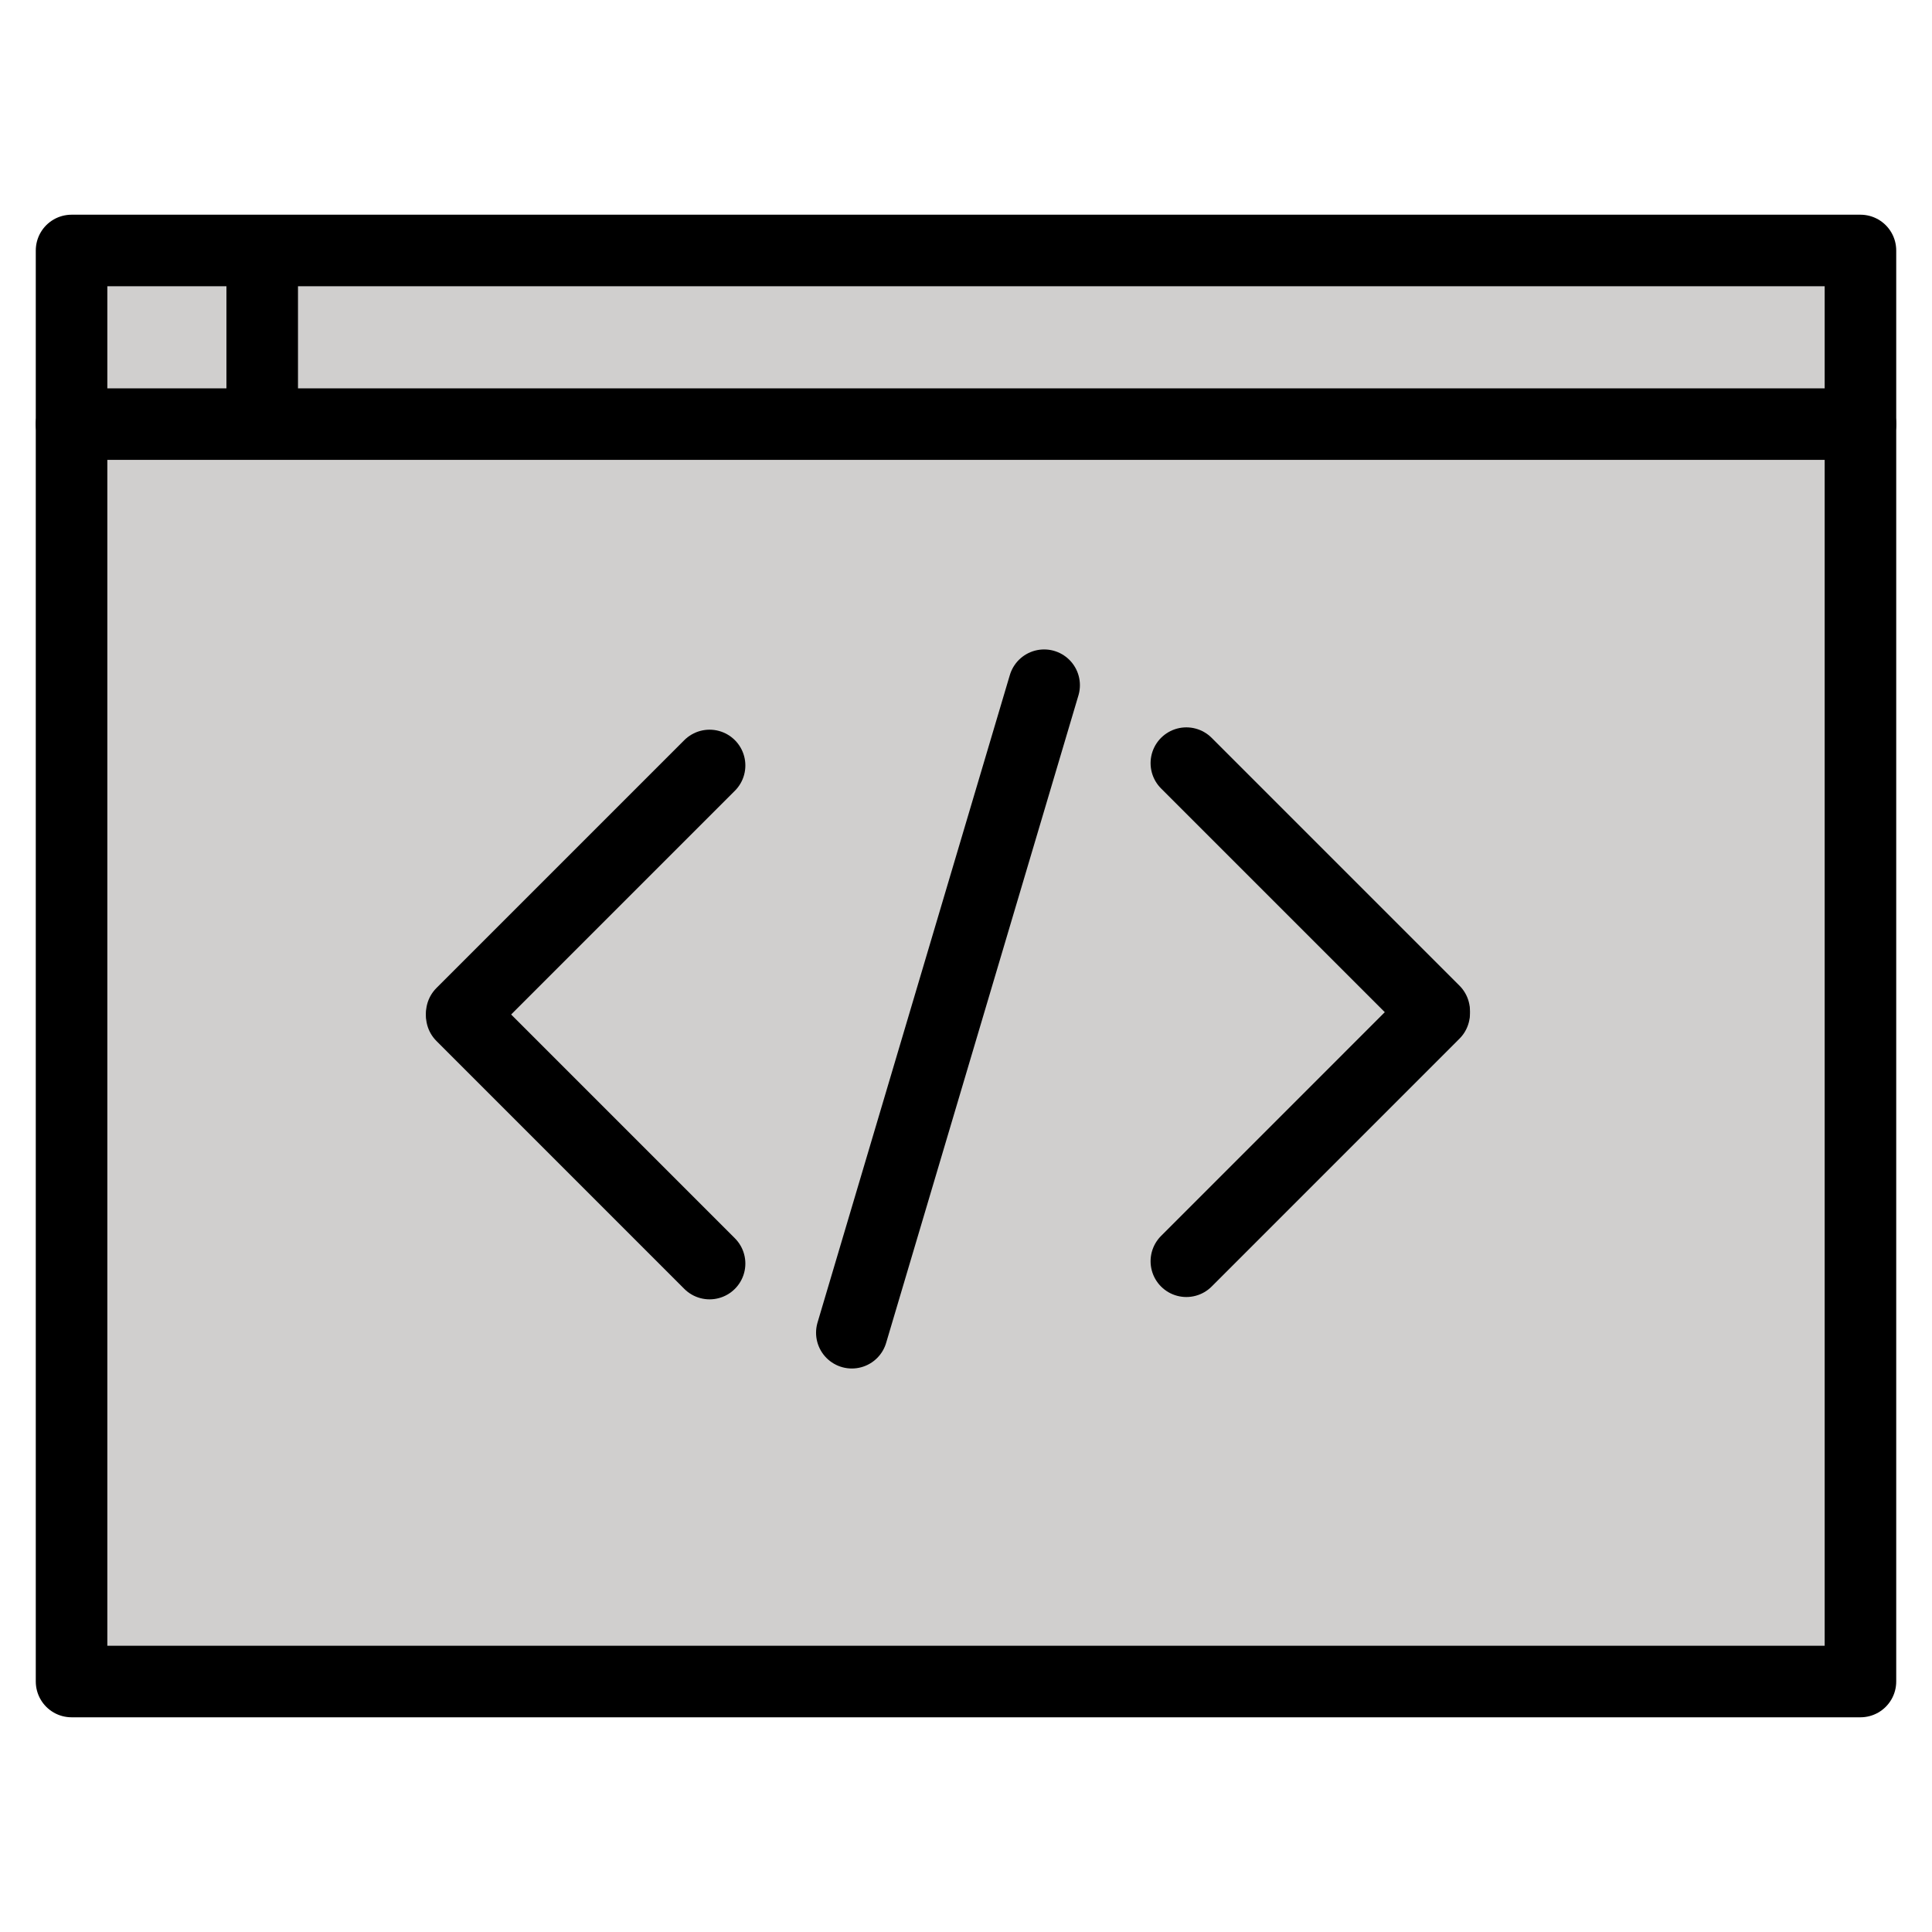<svg viewBox="9 9 54 54" xmlns="http://www.w3.org/2000/svg">
  <defs>
    <linearGradient id="yellow-gradient" x1="0%" x2="0%" y1="0%" y2="100%">
      <stop offset="0%" style="stop-color:#FDE02F;stop-opacity:1;"/>
      <stop offset="100%" style="stop-color:#F7B209;stop-opacity:1;"/>
    </linearGradient>
  </defs>
  <g id="color">
    <rect fill="#d0cfce" height="39.833" stroke="none" width="50" x="11" y="16.083"/>
  </g>
  <g id="line">
    <rect fill="none" height="39.998" stroke="#000000" stroke-linecap="round" stroke-linejoin="round" stroke-miterlimit="10" stroke-width="2" width="50" x="11" y="16.001"/>
    <polyline fill="none" points="16.329,16.479 16.329,20.854 11,20.854 61,20.854" stroke="#000000" stroke-linecap="round" stroke-linejoin="round" stroke-miterlimit="10" stroke-width="2"/>
    <line fill="none" stroke="#000000" stroke-linecap="round" stroke-linejoin="round" stroke-miterlimit="10" stroke-width="2" x1="28.833" x2="21.906" y1="30.395" y2="37.322"/>
    <line fill="none" stroke="#000000" stroke-linecap="round" stroke-linejoin="round" stroke-miterlimit="10" stroke-width="2" x1="28.833" x2="21.906" y1="44.317" y2="37.389"/>
    <line fill="none" stroke="#000000" stroke-linecap="round" stroke-linejoin="round" stroke-miterlimit="10" stroke-width="2" x1="38.184" x2="32.809" y1="28.152" y2="46.25"/>
    <line fill="none" stroke="#000000" stroke-linecap="round" stroke-linejoin="round" stroke-miterlimit="10" stroke-width="2" x1="42.159" x2="49.086" y1="44.252" y2="37.324"/>
    <line fill="none" stroke="#000000" stroke-linecap="round" stroke-linejoin="round" stroke-miterlimit="10" stroke-width="2" x1="42.159" x2="49.086" y1="30.33" y2="37.257"/>
  </g>
</svg>